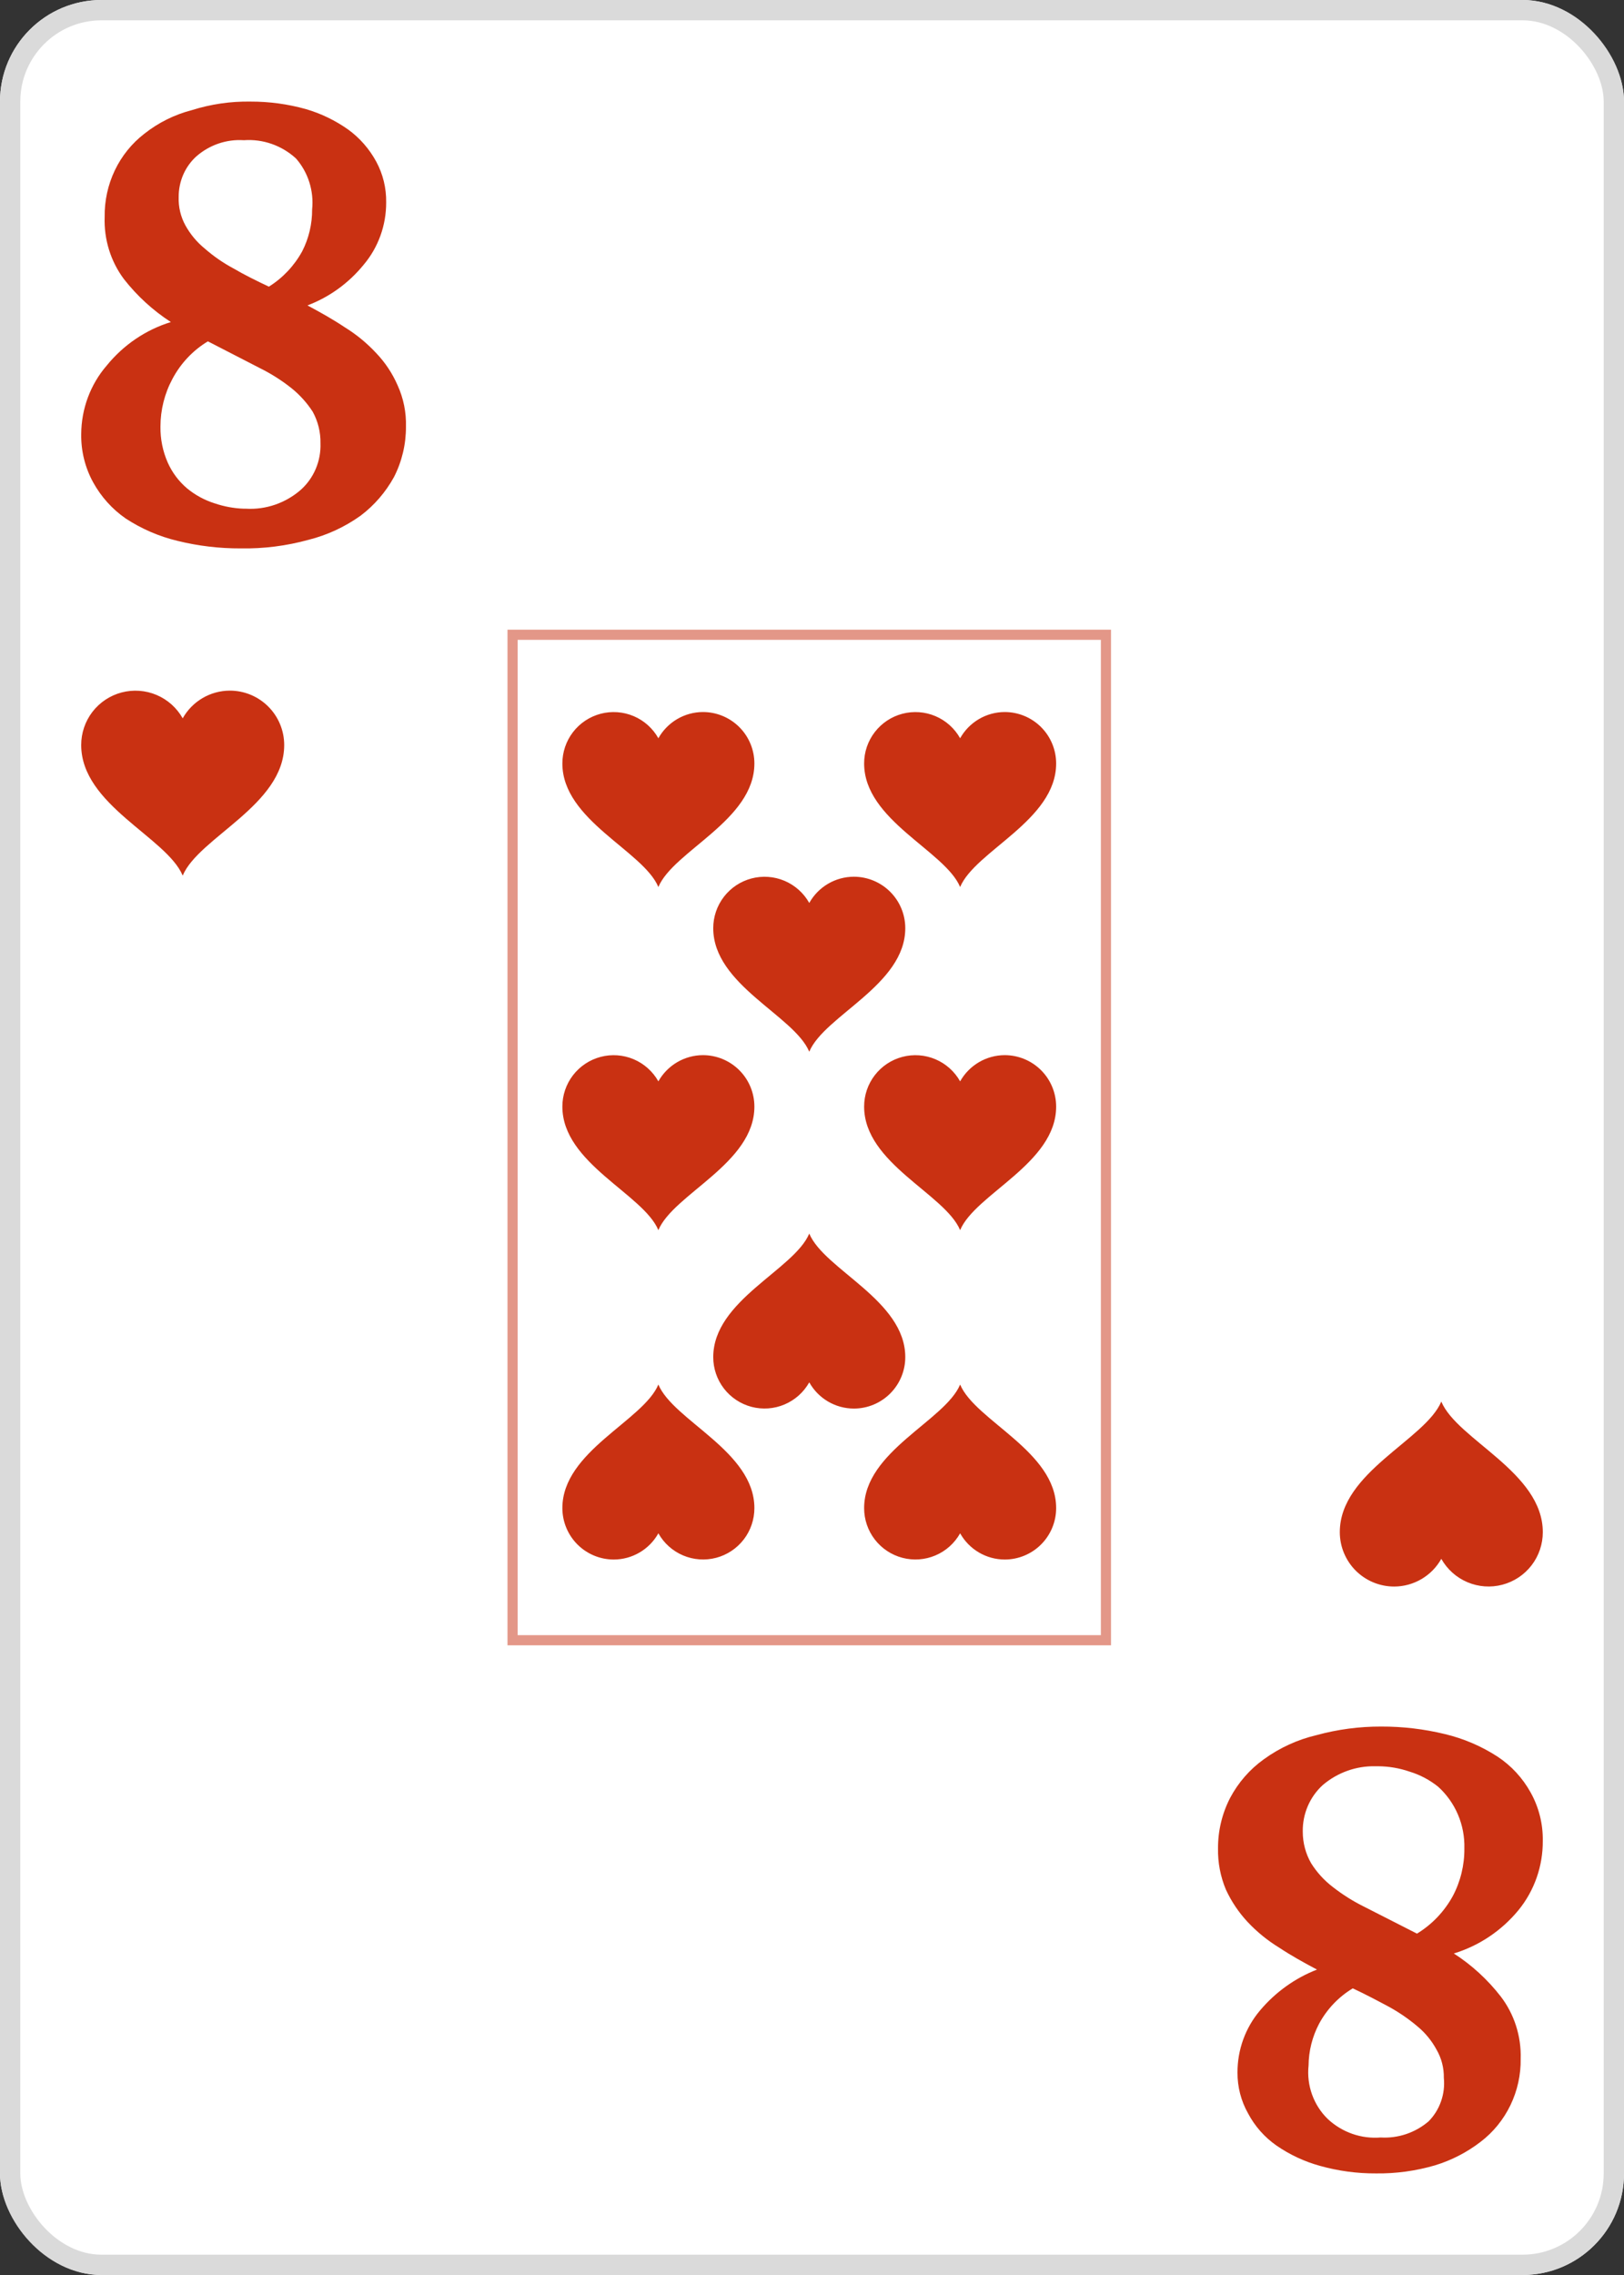 <svg width="80" height="112" viewBox="0 0 80 112" fill="none" xmlns="http://www.w3.org/2000/svg">
<rect x="0" y="0" width="80" height="112" fill="#333333" stroke="none"/>
<g clip-path="url(#clip0_276_1220)">
<path d="M75 0H5C2.239 0 0 2.239 0 5V107C0 109.761 2.239 112 5 112H75C77.761 112 80 109.761 80 107V5C80 2.239 77.761 0 75 0Z" fill="white"/>
<path d="M11.858 26.998C10.812 27.003 9.769 26.879 8.751 26.629C7.84 26.412 6.971 26.037 6.183 25.52C5.527 25.064 4.982 24.458 4.591 23.75C4.192 23.026 3.988 22.206 4.001 21.374C4.006 20.127 4.453 18.925 5.259 17.994C6.085 16.978 7.183 16.234 8.417 15.855C7.538 15.287 6.757 14.573 6.106 13.742C5.451 12.867 5.115 11.783 5.156 10.679C5.144 9.887 5.315 9.103 5.654 8.391C5.993 7.68 6.491 7.061 7.108 6.586C7.801 6.038 8.596 5.642 9.444 5.424C10.384 5.127 11.363 4.984 12.346 5.001C13.265 4.999 14.181 5.123 15.068 5.371C15.81 5.587 16.512 5.926 17.148 6.375C17.72 6.789 18.194 7.331 18.535 7.959C18.866 8.572 19.035 9.264 19.023 9.966C19.027 11.091 18.635 12.179 17.918 13.029C17.181 13.936 16.224 14.628 15.145 15.036C15.787 15.379 16.403 15.723 16.994 16.119C17.56 16.468 18.078 16.895 18.535 17.386C18.974 17.846 19.331 18.383 19.587 18.971C19.876 19.606 20.017 20.302 19.998 21.004C20.002 21.869 19.799 22.721 19.408 23.486C18.996 24.232 18.436 24.88 17.764 25.387C16.987 25.942 16.116 26.345 15.197 26.576C14.108 26.875 12.985 27.018 11.858 26.998ZM12.115 25.044C13.095 25.101 14.06 24.77 14.811 24.12C15.13 23.836 15.384 23.483 15.553 23.085C15.722 22.688 15.802 22.256 15.787 21.823C15.797 21.277 15.664 20.739 15.402 20.265C15.114 19.822 14.758 19.429 14.349 19.103C13.87 18.723 13.353 18.396 12.808 18.126L10.241 16.805C9.506 17.246 8.902 17.886 8.494 18.654C8.107 19.373 7.904 20.182 7.904 21.004C7.896 21.614 8.018 22.218 8.263 22.773C8.482 23.264 8.807 23.698 9.213 24.041C9.617 24.374 10.079 24.625 10.574 24.78C11.039 24.938 11.523 25.027 12.012 25.044H12.115ZM8.802 9.702C8.785 10.191 8.901 10.676 9.136 11.101C9.379 11.539 9.702 11.924 10.086 12.237C10.52 12.616 10.993 12.944 11.499 13.214C12.038 13.531 12.629 13.821 13.245 14.112C13.929 13.685 14.495 13.085 14.888 12.369C15.212 11.734 15.38 11.027 15.376 10.309C15.422 9.857 15.374 9.4 15.237 8.968C15.1 8.536 14.876 8.138 14.58 7.801C14.232 7.482 13.825 7.239 13.384 7.085C12.944 6.931 12.477 6.869 12.012 6.903C11.163 6.846 10.325 7.13 9.676 7.695C9.398 7.945 9.177 8.254 9.026 8.6C8.876 8.947 8.799 9.322 8.802 9.702Z" fill="#C93112"/>
<path d="M68.039 85C69.096 84.996 70.149 85.121 71.177 85.37C72.096 85.589 72.972 85.963 73.769 86.479C74.447 86.925 75.007 87.533 75.403 88.249C75.806 88.972 76.012 89.793 75.999 90.625C76.008 91.868 75.586 93.075 74.807 94.032C73.972 95.048 72.863 95.792 71.617 96.171C72.498 96.738 73.278 97.453 73.925 98.284C74.594 99.157 74.942 100.241 74.91 101.348C74.923 102.14 74.75 102.924 74.408 103.635C74.065 104.347 73.562 104.966 72.94 105.441C72.262 105.963 71.498 106.356 70.684 106.603C69.74 106.878 68.762 107.012 67.78 106.999C66.851 107.004 65.927 106.879 65.031 106.629C64.264 106.419 63.537 106.08 62.879 105.626C62.295 105.219 61.815 104.676 61.479 104.041C61.135 103.431 60.956 102.738 60.96 102.034C60.956 100.909 61.352 99.821 62.075 98.971C62.831 98.075 63.793 97.385 64.876 96.964C64.228 96.62 63.605 96.277 63.009 95.881C62.437 95.531 61.914 95.105 61.453 94.613C61.018 94.146 60.659 93.611 60.39 93.029C60.12 92.387 59.987 91.693 60.001 90.995C59.997 90.13 60.202 89.278 60.597 88.513C60.998 87.756 61.566 87.105 62.257 86.611C63.036 86.046 63.917 85.642 64.85 85.423C65.89 85.138 66.962 84.996 68.039 85ZM67.754 86.954C66.808 86.933 65.887 87.262 65.161 87.879C64.844 88.167 64.592 88.522 64.422 88.918C64.252 89.315 64.168 89.744 64.176 90.176C64.175 90.724 64.318 91.262 64.591 91.734C64.874 92.183 65.234 92.577 65.654 92.897C66.138 93.276 66.659 93.603 67.209 93.874L69.802 95.194C70.539 94.746 71.147 94.108 71.566 93.346C71.948 92.624 72.145 91.815 72.136 90.995C72.151 90.423 72.043 89.855 71.819 89.33C71.595 88.805 71.261 88.337 70.84 87.958C70.422 87.624 69.948 87.373 69.439 87.219C68.938 87.046 68.413 86.957 67.883 86.954H67.754ZM71.125 102.298C71.134 101.806 71.008 101.322 70.762 100.899C70.525 100.463 70.208 100.077 69.828 99.763C69.386 99.389 68.909 99.062 68.402 98.786C67.858 98.495 67.261 98.178 66.639 97.888C65.942 98.307 65.369 98.909 64.979 99.631C64.645 100.265 64.467 100.972 64.461 101.691C64.41 102.177 64.47 102.668 64.637 103.126C64.803 103.584 65.071 103.997 65.42 104.332C65.769 104.654 66.18 104.9 66.625 105.054C67.071 105.209 67.544 105.268 68.013 105.23C68.87 105.281 69.714 104.998 70.373 104.437C70.647 104.16 70.856 103.825 70.986 103.454C71.116 103.084 71.164 102.689 71.125 102.298Z" fill="#C93112"/>
<path d="M11.321 34C10.848 34.001 10.384 34.128 9.976 34.368C9.568 34.608 9.231 34.951 9 35.364C8.71 34.849 8.258 34.444 7.714 34.214C7.169 33.983 6.564 33.94 5.992 34.09C5.421 34.24 4.915 34.576 4.554 35.044C4.194 35.513 3.999 36.087 4 36.679C4 39.636 8.214 41.225 9 43.107C9.786 41.225 14 39.636 14 36.679C14 35.968 13.718 35.287 13.216 34.785C12.713 34.282 12.032 34 11.321 34V34Z" fill="#C93112"/>
<path d="M68.679 78.107C69.152 78.106 69.616 77.979 70.024 77.739C70.432 77.5 70.769 77.156 71 76.743C71.29 77.258 71.742 77.663 72.286 77.893C72.831 78.124 73.436 78.168 74.008 78.017C74.579 77.867 75.085 77.531 75.446 77.063C75.806 76.594 76.001 76.02 76 75.429C76 72.472 71.786 70.882 71 69C70.214 70.882 66 72.472 66 75.429C66 76.139 66.282 76.82 66.784 77.323C67.287 77.825 67.968 78.107 68.679 78.107V78.107Z" fill="#C93112"/>
<rect opacity="0.5" x="25.25" y="31.25" width="29.23" height="49.5" stroke="#C93112" stroke-width="0.5"/>
<path d="M34.628 35.054C34.181 35.055 33.742 35.175 33.356 35.402C32.97 35.629 32.651 35.954 32.432 36.345C32.158 35.857 31.73 35.474 31.216 35.256C30.701 35.038 30.128 34.997 29.587 35.139C29.047 35.281 28.568 35.599 28.227 36.042C27.886 36.485 27.702 37.029 27.703 37.588C27.703 40.385 31.689 41.889 32.432 43.669C33.176 41.889 37.162 40.385 37.162 37.588C37.162 36.916 36.895 36.271 36.42 35.796C35.945 35.321 35.3 35.054 34.628 35.054V35.054Z" fill="#C93112"/>
<path d="M30.236 76.777C30.684 76.776 31.123 76.656 31.509 76.429C31.895 76.202 32.214 75.877 32.432 75.486C32.706 75.974 33.134 76.357 33.649 76.575C34.164 76.793 34.737 76.834 35.278 76.692C35.818 76.55 36.297 76.232 36.638 75.789C36.979 75.346 37.163 74.802 37.162 74.243C37.162 71.446 33.176 69.942 32.432 68.162C31.689 69.942 27.703 71.446 27.703 74.243C27.703 74.915 27.97 75.56 28.445 76.035C28.92 76.51 29.564 76.777 30.236 76.777V76.777Z" fill="#C93112"/>
<path d="M34.628 51.946C34.181 51.947 33.742 52.067 33.356 52.294C32.97 52.521 32.651 52.846 32.432 53.236C32.158 52.749 31.73 52.366 31.216 52.148C30.701 51.93 30.128 51.889 29.587 52.031C29.047 52.173 28.568 52.491 28.227 52.934C27.886 53.377 27.702 53.921 27.703 54.48C27.703 57.277 31.689 58.78 32.432 60.561C33.176 58.78 37.162 57.277 37.162 54.48C37.162 53.808 36.895 53.163 36.42 52.688C35.945 52.213 35.3 51.946 34.628 51.946V51.946Z" fill="#C93112"/>
<path d="M49.493 35.054C49.046 35.055 48.606 35.175 48.221 35.402C47.835 35.629 47.516 35.954 47.297 36.345C47.023 35.857 46.595 35.474 46.08 35.256C45.566 35.038 44.993 34.997 44.452 35.139C43.911 35.281 43.433 35.599 43.092 36.042C42.751 36.485 42.566 37.029 42.568 37.588C42.568 40.385 46.554 41.889 47.297 43.669C48.041 41.889 52.027 40.385 52.027 37.588C52.027 36.916 51.76 36.271 51.285 35.796C50.81 35.321 50.165 35.054 49.493 35.054V35.054Z" fill="#C93112"/>
<path d="M49.493 76.777C49.046 76.776 48.606 76.656 48.221 76.429C47.835 76.202 47.516 75.877 47.297 75.486C47.023 75.974 46.595 76.357 46.08 76.575C45.566 76.793 44.993 76.834 44.452 76.692C43.911 76.55 43.433 76.232 43.092 75.789C42.751 75.346 42.566 74.802 42.568 74.243C42.568 71.446 46.554 69.942 47.297 68.162C48.041 69.942 52.027 71.446 52.027 74.243C52.027 74.915 51.76 75.56 51.285 76.035C50.81 76.51 50.165 76.777 49.493 76.777V76.777Z" fill="#C93112"/>
<path d="M49.493 51.946C49.046 51.947 48.606 52.067 48.221 52.294C47.835 52.521 47.516 52.846 47.297 53.236C47.023 52.749 46.595 52.366 46.08 52.148C45.566 51.93 44.993 51.889 44.452 52.031C43.911 52.173 43.433 52.491 43.092 52.934C42.751 53.377 42.566 53.921 42.568 54.48C42.568 57.277 46.554 58.78 47.297 60.561C48.041 58.78 52.027 57.277 52.027 54.48C52.027 53.808 51.76 53.163 51.285 52.688C50.81 52.213 50.165 51.946 49.493 51.946V51.946Z" fill="#C93112"/>
<path d="M42.061 43.162C41.613 43.163 41.174 43.283 40.788 43.51C40.402 43.737 40.084 44.062 39.865 44.453C39.591 43.965 39.163 43.583 38.648 43.364C38.133 43.146 37.56 43.105 37.02 43.247C36.479 43.389 36.001 43.707 35.66 44.15C35.319 44.593 35.134 45.137 35.135 45.696C35.135 48.493 39.122 49.997 39.865 51.777C40.608 49.997 44.595 48.493 44.595 45.696C44.595 45.024 44.328 44.379 43.852 43.904C43.377 43.429 42.733 43.162 42.061 43.162V43.162Z" fill="#C93112"/>
<path d="M42.061 69.345C41.613 69.344 41.174 69.224 40.788 68.997C40.402 68.77 40.084 68.445 39.865 68.054C39.591 68.541 39.163 68.924 38.648 69.142C38.133 69.361 37.56 69.402 37.02 69.26C36.479 69.117 36.001 68.8 35.66 68.357C35.319 67.914 35.134 67.37 35.135 66.811C35.135 64.013 39.122 62.51 39.865 60.73C40.608 62.51 44.595 64.013 44.595 66.811C44.595 67.483 44.328 68.127 43.852 68.603C43.377 69.078 42.733 69.345 42.061 69.345V69.345Z" fill="#C93112"/>
</g>
<rect x="0.5" y="0.5" width="79" height="111" rx="4.5" stroke="#DADADA"/>
<defs>
<clipPath id="clip0_276_1220">
<rect width="80" height="112" rx="5" fill="white"/>
</clipPath>
</defs>
</svg>
